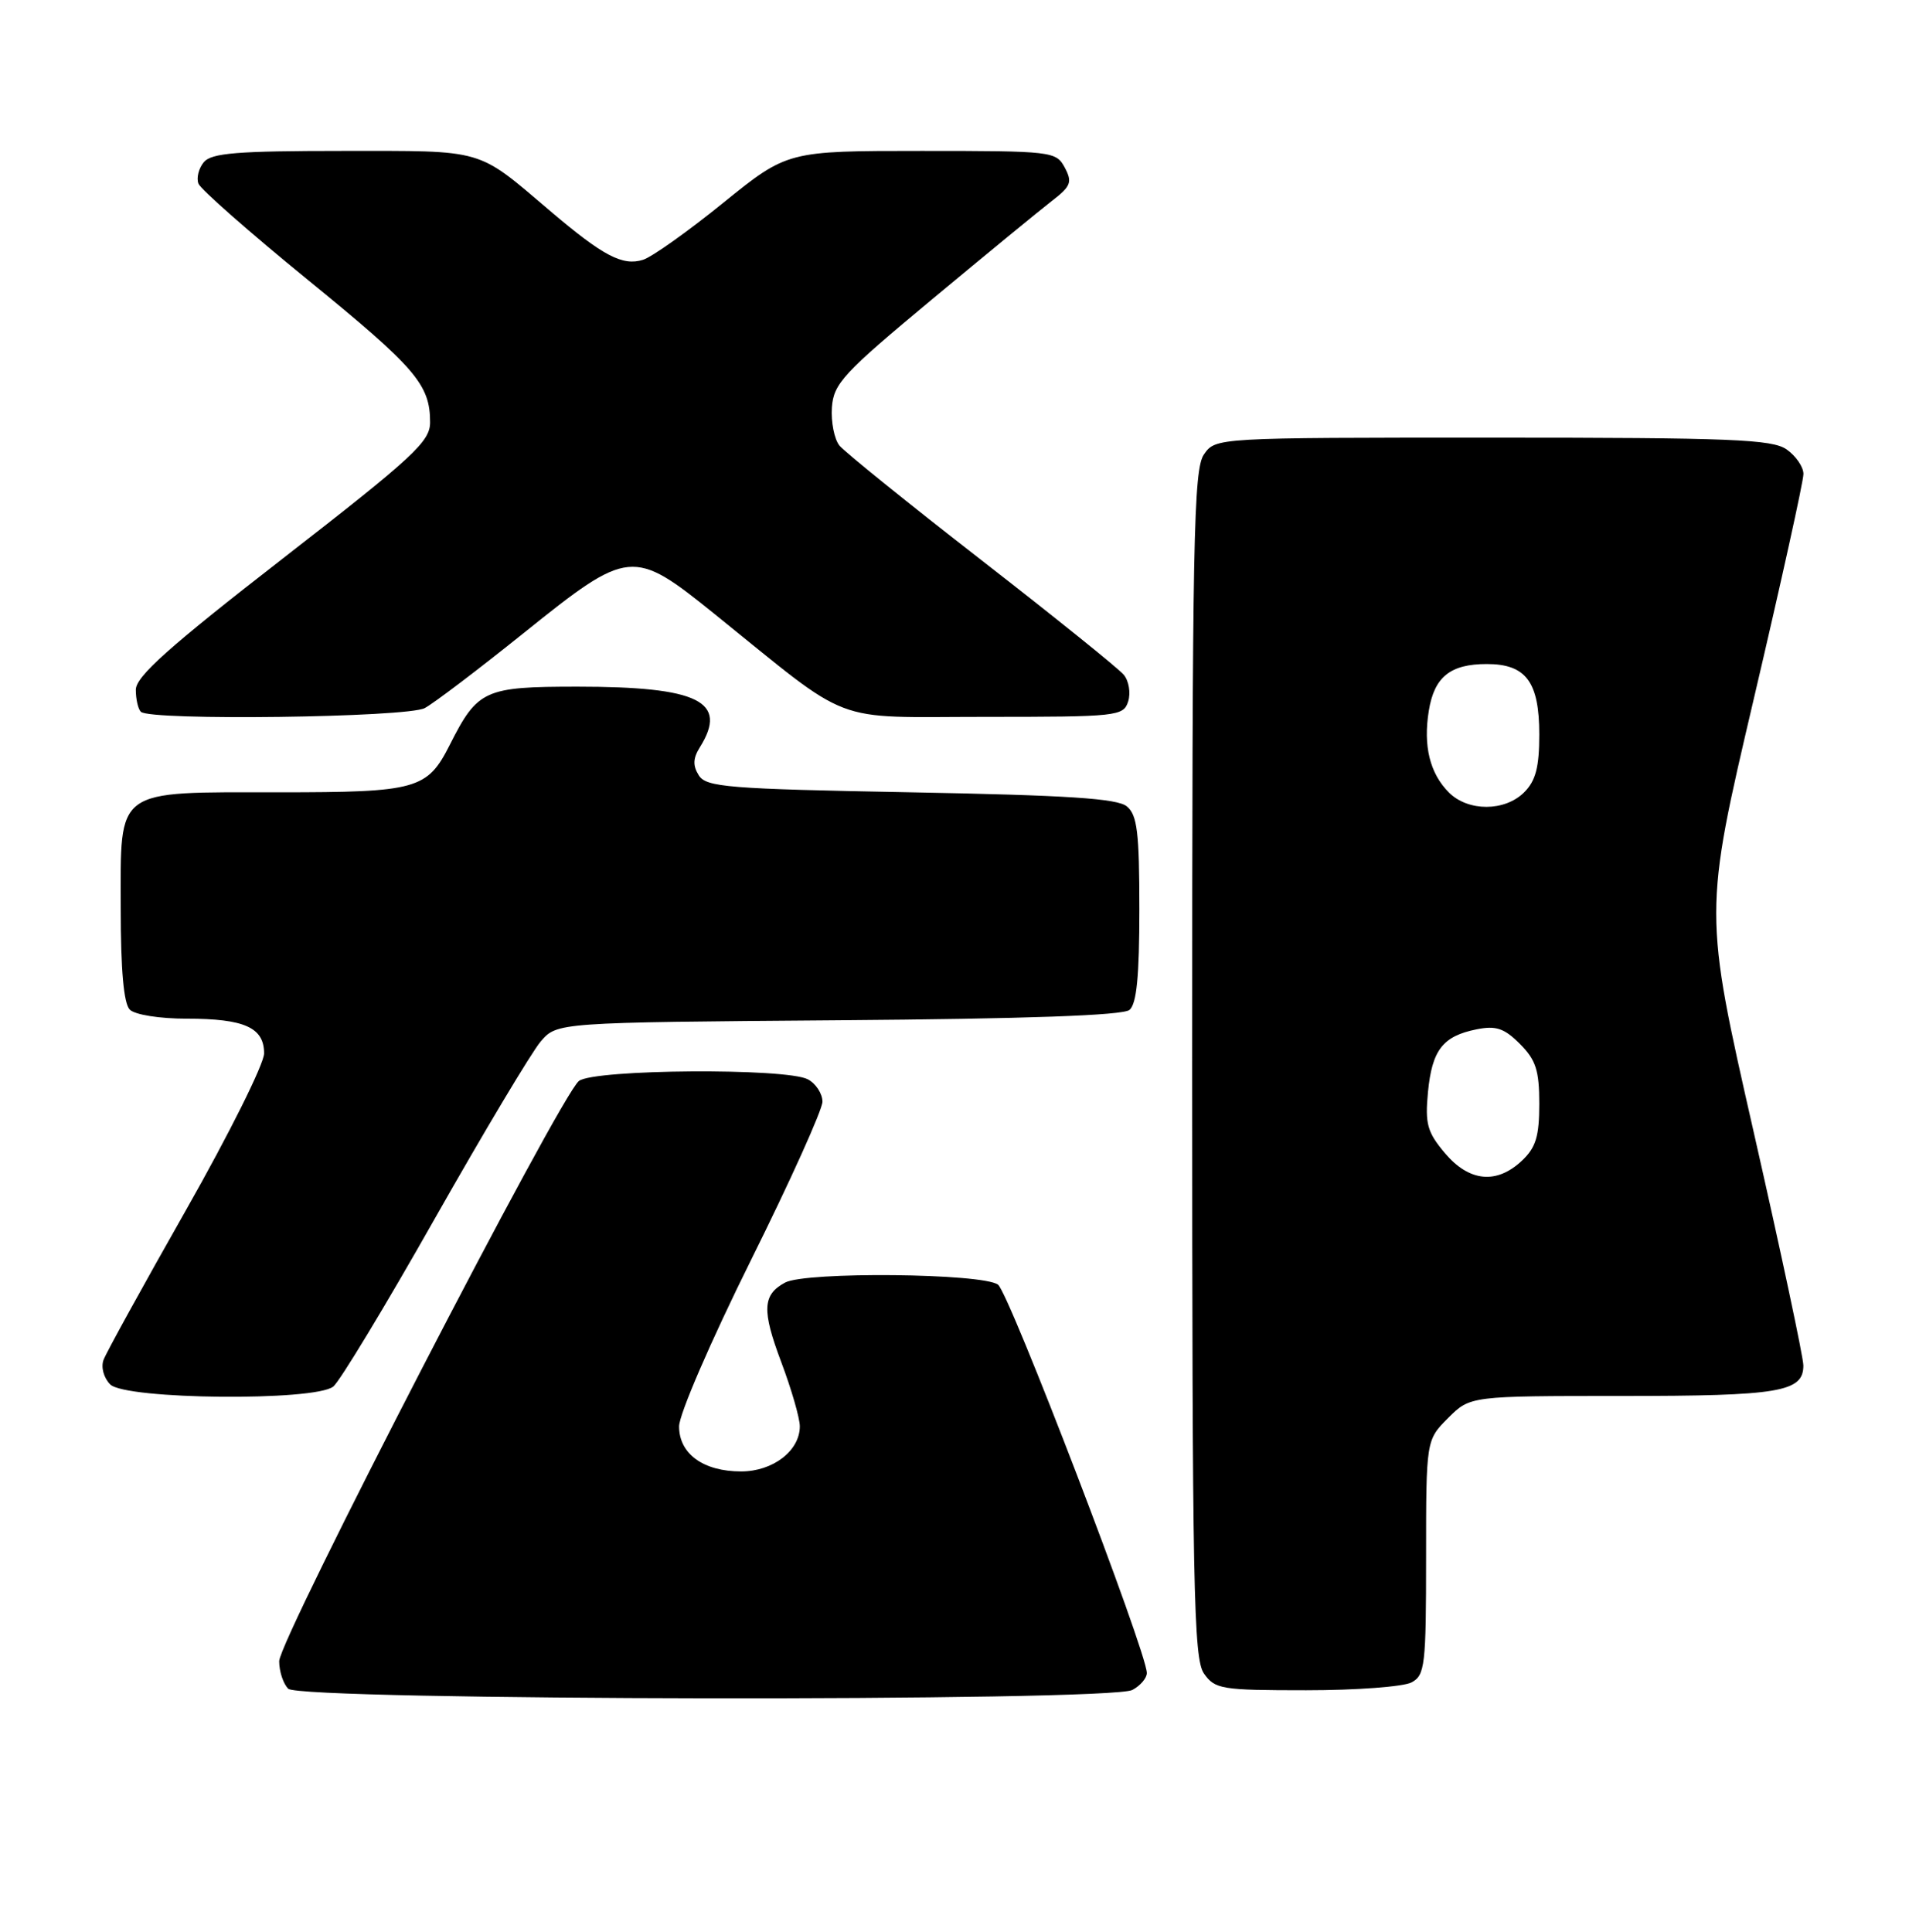 <?xml version="1.0" encoding="UTF-8" standalone="no"?>
<!DOCTYPE svg PUBLIC "-//W3C//DTD SVG 1.1//EN" "http://www.w3.org/Graphics/SVG/1.1/DTD/svg11.dtd" >
<svg xmlns="http://www.w3.org/2000/svg" xmlns:xlink="http://www.w3.org/1999/xlink" version="1.1" viewBox="0 0 253 256">
 <g >
 <path fill="currentColor"
d=" M 150.07 223.96 C 151.13 223.40 152.00 222.38 151.99 221.71 C 151.97 218.88 133.77 171.39 132.27 170.25 C 130.26 168.73 106.80 168.50 104.05 169.97 C 101.05 171.58 100.95 173.64 103.54 180.51 C 104.89 184.10 106.00 187.94 106.00 189.02 C 106.00 192.26 102.44 195.00 98.22 195.00 C 93.21 195.00 90.00 192.67 90.00 189.03 C 90.00 187.44 94.19 177.75 99.50 167.05 C 104.73 156.53 109.00 147.06 109.00 146.00 C 109.00 144.94 108.13 143.60 107.07 143.04 C 104.22 141.51 78.79 141.69 76.73 143.25 C 74.29 145.09 37.00 217.27 37.00 220.15 C 37.00 221.50 37.54 223.14 38.20 223.80 C 39.78 225.38 147.12 225.54 150.07 223.96 Z  M 187.07 222.96 C 188.85 222.01 189.00 220.73 189.00 206.39 C 189.00 190.85 189.00 190.85 191.92 187.92 C 194.85 185.00 194.85 185.00 214.99 185.00 C 235.85 185.00 239.00 184.47 239.00 180.96 C 239.00 179.87 236.03 165.92 232.40 149.95 C 225.80 120.91 225.80 120.91 232.41 92.70 C 236.05 77.19 239.02 63.74 239.01 62.81 C 239.01 61.88 238.00 60.41 236.78 59.56 C 234.86 58.22 229.45 58.00 197.83 58.00 C 161.11 58.00 161.11 58.00 159.56 60.22 C 158.18 62.19 158.00 71.52 158.00 141.00 C 158.00 210.48 158.18 219.81 159.56 221.78 C 161.02 223.86 161.85 224.00 173.12 224.00 C 179.73 224.00 186.00 223.53 187.07 222.96 Z  M 44.17 183.75 C 45.03 183.06 51.08 173.06 57.61 161.52 C 64.15 149.98 70.47 139.41 71.66 138.02 C 73.83 135.50 73.83 135.50 111.10 135.21 C 136.06 135.02 148.81 134.57 149.69 133.84 C 150.64 133.05 151.00 129.38 151.00 120.50 C 151.00 110.33 150.72 108.01 149.35 106.87 C 148.07 105.81 141.53 105.39 120.71 105.00 C 96.44 104.55 93.60 104.32 92.61 102.75 C 91.80 101.46 91.84 100.49 92.76 99.02 C 96.55 92.95 92.60 91.00 76.53 91.00 C 64.20 91.00 63.30 91.41 59.62 98.69 C 56.63 104.62 55.27 105.00 37.00 105.00 C 15.02 105.00 16.00 104.28 16.00 120.36 C 16.00 128.55 16.40 133.00 17.20 133.80 C 17.88 134.48 21.15 135.00 24.77 135.00 C 32.39 135.00 35.00 136.17 35.00 139.60 C 35.00 140.99 30.35 150.31 24.68 160.31 C 19.00 170.32 14.07 179.27 13.72 180.22 C 13.36 181.19 13.75 182.61 14.61 183.47 C 16.62 185.48 41.73 185.72 44.17 183.75 Z  M 56.29 93.84 C 57.48 93.21 63.41 88.71 69.47 83.84 C 83.36 72.69 83.87 72.64 94.65 81.33 C 113.27 96.34 109.77 95.00 130.51 95.00 C 148.13 95.00 148.89 94.92 149.52 92.95 C 149.87 91.83 149.61 90.23 148.93 89.42 C 148.25 88.60 139.78 81.78 130.10 74.26 C 120.42 66.74 111.94 59.89 111.25 59.05 C 110.57 58.20 110.12 55.92 110.25 54.00 C 110.48 50.83 111.74 49.47 123.50 39.69 C 130.65 33.74 137.80 27.87 139.39 26.64 C 141.94 24.68 142.14 24.14 141.11 22.20 C 139.96 20.06 139.45 20.00 122.15 20.00 C 104.36 20.00 104.36 20.00 95.86 26.87 C 91.19 30.66 86.40 34.06 85.22 34.43 C 82.53 35.28 79.94 33.93 73.00 28.03 C 63.06 19.59 64.48 20.00 45.40 20.00 C 31.44 20.00 28.02 20.28 27.01 21.49 C 26.33 22.31 26.01 23.59 26.30 24.34 C 26.59 25.09 33.12 30.83 40.81 37.10 C 55.12 48.77 57.00 50.96 57.00 55.97 C 57.00 58.53 54.81 60.55 37.50 74.00 C 22.38 85.74 18.00 89.65 18.00 91.41 C 18.00 92.65 18.30 93.97 18.67 94.33 C 19.87 95.53 53.96 95.09 56.29 93.84 Z  M 191.48 152.80 C 189.15 150.03 188.85 148.93 189.25 144.72 C 189.79 139.15 191.21 137.31 195.70 136.41 C 198.26 135.90 199.36 136.26 201.43 138.34 C 203.55 140.46 204.00 141.85 204.00 146.28 C 204.00 150.60 203.55 152.08 201.69 153.83 C 198.33 156.98 194.70 156.62 191.48 152.80 Z  M 192.03 105.03 C 189.50 102.50 188.60 98.86 189.36 94.20 C 190.08 89.71 192.21 88.00 197.04 88.00 C 202.24 88.00 204.00 90.36 204.00 97.33 C 204.00 101.67 203.53 103.47 202.00 105.00 C 199.44 107.56 194.57 107.57 192.03 105.03 Z "/>
</g>
</svg>